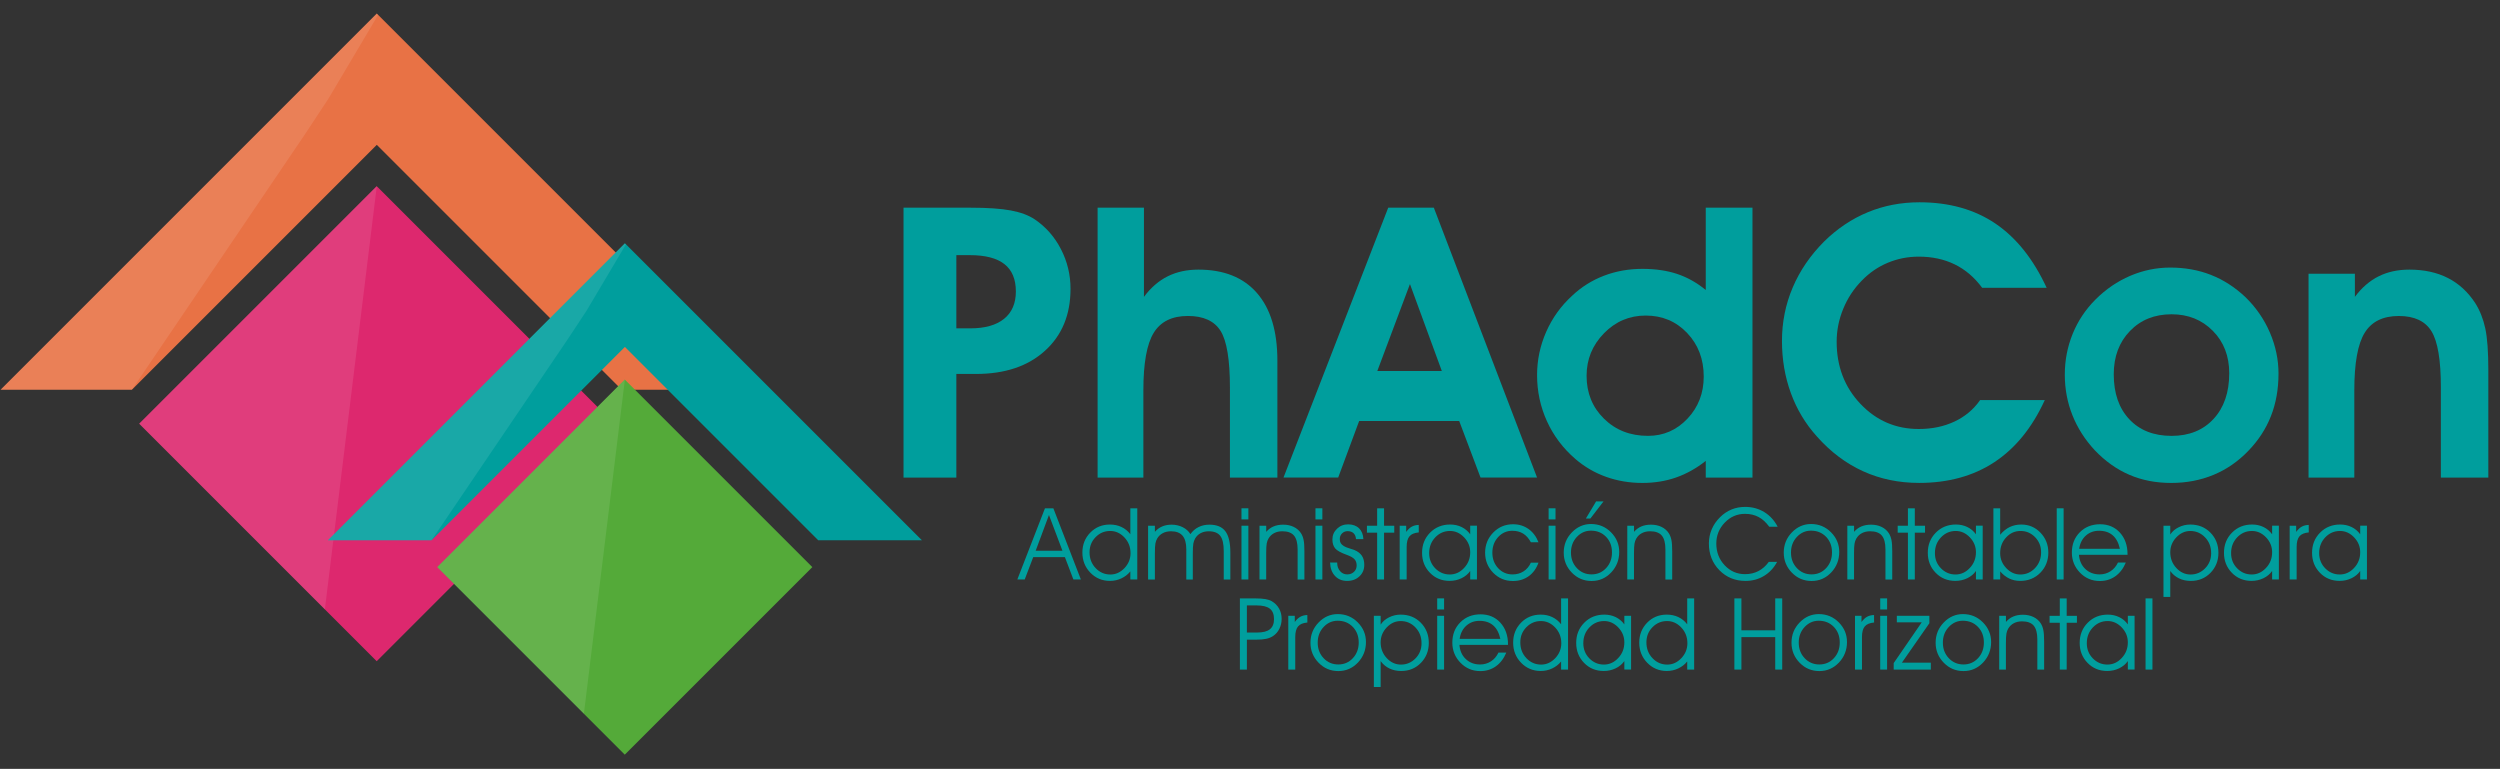 <?xml version="1.0" encoding="utf-8"?>
<!-- Generator: Adobe Illustrator 26.3.1, SVG Export Plug-In . SVG Version: 6.00 Build 0)  -->
<svg version="1.1" id="Capa_1" xmlns="http://www.w3.org/2000/svg" xmlns:xlink="http://www.w3.org/1999/xlink" x="0px" y="0px"
	 viewBox="0 0 1222.83 376.07" style="enable-background:new 0 0 1222.83 376.07;" xml:space="preserve">
<rect x="0" y="0" width="1222.83" height="376.07" fill="#333333" stroke="none"/>
<style type="text/css">
	.st0{fill:#DD286E;}
	.st1{opacity:0.1;fill:#FFFFFF;}
	.st2{fill:#E87245;}
	.st3{opacity:0.1;}
	.st4{fill:#FFFFFF;}
	.st5{fill:#54AA39;}
	.st6{fill:#009E9D;}
</style>
<g>
	<g>
		
			<rect x="102.13" y="125.07" transform="matrix(0.707 -0.707 0.707 0.707 -92.56 191.018)" class="st0" width="164.34" height="164.34"/>
		<polygon class="st1" points="171.6,194.54 158.9,298.05 68.09,207.24 184.3,91.03 		"/>
		<g>
			<polygon class="st2" points="184.3,70.84 304.08,190.62 368.3,190.62 184.3,6.62 0.3,190.62 64.52,190.62 			"/>
		</g>
		<g class="st3">
			<g>
				<polygon class="st4" points="148.81,66.21 160.55,48.42 184.96,7.29 184.3,6.62 0.3,190.62 64.52,190.62 				"/>
			</g>
		</g>
	</g>
	<g>
		
			<rect x="240.78" y="212.51" transform="matrix(0.707 -0.707 0.707 0.707 -106.619 297.375)" class="st5" width="129.76" height="129.76"/>
		<polygon class="st1" points="295.63,267.36 285.6,349.09 213.9,277.39 305.65,185.64 		"/>
		<g>
			<g>
				<polygon class="st6" points="305.65,169.69 400.23,264.27 450.93,264.27 305.65,118.99 160.38,264.27 211.08,264.27 				"/>
			</g>
		</g>
		<g class="st3">
			<g>
				<polygon class="st4" points="277.63,166.04 286.9,151.99 306.18,119.51 305.65,118.99 160.38,264.27 211.08,264.27 				"/>
			</g>
		</g>
	</g>
</g>
<g>
	<path class="st6" d="M467.78,233.6h-25.84V101.59h32.82c8.34,0,14.91,0.45,19.72,1.36s8.69,2.36,11.65,4.35
		c5.44,3.69,9.72,8.55,12.83,14.6c3.11,6.04,4.67,12.51,4.67,19.4c0,12.63-4.17,22.73-12.51,30.28
		c-8.34,7.56-19.58,11.33-33.73,11.33h-9.61V233.6z M467.78,160.61h6.8c7.19,0,12.71-1.56,16.55-4.67
		c3.84-3.11,5.76-7.57,5.76-13.37c0-5.98-1.86-10.44-5.58-13.37c-3.72-2.93-9.35-4.4-16.91-4.4h-6.62V160.61z"/>
	<path class="st6" d="M559.54,101.59v43.61c3.38-4.53,7.27-7.89,11.65-10.06c4.38-2.18,9.38-3.26,15-3.26
		c12.45,0,22,3.82,28.65,11.47c6.65,7.65,9.97,18.66,9.97,33.05v57.21h-23.21v-43.97c0-13.66-1.53-22.92-4.58-27.79
		c-3.05-4.86-8.39-7.3-16-7.3c-7.74,0-13.3,2.74-16.68,8.21c-3.39,5.47-5.08,14.85-5.08,28.15v42.7h-22.39V101.59H559.54z"/>
	<path class="st6" d="M664.8,205.94l-10.25,27.65h-26.75l51.23-132.01h22.3l50.5,132.01h-27.65l-10.43-27.65H664.8z M705.24,181.46
		l-15.59-42.52l-15.96,42.52H705.24z"/>
	<path class="st6" d="M834.34,141.84v-40.25h22.85V233.6h-22.85v-8.16c-4.59,3.63-9.43,6.33-14.51,8.11s-10.58,2.67-16.5,2.67
		c-6.29,0-12.21-1-17.77-2.99c-5.56-1.99-10.55-4.9-14.96-8.7c-6.04-5.2-10.68-11.35-13.92-18.45c-3.23-7.1-4.85-14.64-4.85-22.62
		c0-7.37,1.5-14.45,4.49-21.22c2.99-6.77,7.21-12.63,12.65-17.59c4.53-4.29,9.73-7.55,15.59-9.79c5.86-2.24,12.12-3.35,18.77-3.35
		c6.41,0,12.09,0.83,17.04,2.49C825.34,135.66,829.99,138.28,834.34,141.84z M833.35,184.18c0-8.52-2.71-15.62-8.12-21.31
		c-5.41-5.68-12.16-8.52-20.26-8.52c-7.98,0-14.79,2.9-20.44,8.7c-5.65,5.8-8.48,12.72-8.48,20.76c0,8.4,2.84,15.4,8.52,20.99
		c5.68,5.59,12.84,8.39,21.49,8.39c7.62,0,14.07-2.81,19.36-8.43C830.7,199.14,833.35,192.28,833.35,184.18z"/>
	<path class="st6" d="M1001.08,140.76h-31.55c-3.75-5.08-8.21-8.89-13.37-11.42s-11.05-3.81-17.63-3.81c-5.32,0-10.37,1-15.14,2.99
		c-4.78,1.99-9.01,4.9-12.69,8.7c-3.93,3.99-6.97,8.6-9.11,13.83c-2.15,5.23-3.22,10.59-3.22,16.09c0,12.09,3.88,22.23,11.65,30.42
		c7.77,8.19,17.27,12.28,28.51,12.28c6.47,0,12.29-1.21,17.45-3.63c5.17-2.42,9.35-5.92,12.56-10.52h31.64
		c-6.17,13.48-14.39,23.6-24.66,30.37c-10.28,6.77-22.55,10.15-36.81,10.15c-9.91,0-19.06-1.9-27.43-5.71
		c-8.37-3.81-15.88-9.46-22.53-16.95c-5.62-6.22-9.88-13.31-12.78-21.26c-2.9-7.95-4.35-16.46-4.35-25.52
		c0-9.19,1.75-17.91,5.26-26.16c3.5-8.25,8.64-15.76,15.41-22.53c6.41-6.29,13.52-11.05,21.35-14.28
		c7.83-3.23,16.24-4.85,25.25-4.85c14.45,0,26.79,3.45,37.04,10.34C986.16,116.19,994.55,126.67,1001.08,140.76z"/>
	<path class="st6" d="M1009.96,183.28c0-7.01,1.28-13.67,3.85-19.99c2.57-6.32,6.3-11.92,11.2-16.82
		c5.02-5.02,10.67-8.87,16.95-11.56c6.29-2.69,12.81-4.03,19.58-4.03c7.19,0,13.83,1.19,19.9,3.58c6.07,2.39,11.65,5.97,16.73,10.74
		c5.2,5.02,9.22,10.8,12.06,17.36c2.84,6.56,4.26,13.28,4.26,20.17c0,7.62-1.24,14.57-3.72,20.85c-2.48,6.29-6.2,11.97-11.15,17.05
		c-4.96,5.14-10.61,9.02-16.95,11.65c-6.35,2.63-13.24,3.94-20.67,3.94c-7.5,0-14.33-1.33-20.49-3.99
		c-6.17-2.66-11.79-6.65-16.86-11.97c-4.84-5.2-8.49-10.93-10.97-17.18C1011.2,196.83,1009.96,190.23,1009.96,183.28z M1033.9,183.1
		c0,9.25,2.54,16.58,7.62,21.99c5.08,5.41,11.97,8.11,20.67,8.11c8.58,0,15.43-2.77,20.54-8.3c5.11-5.53,7.66-12.98,7.66-22.35
		c0-8.4-2.67-15.31-8.02-20.72c-5.35-5.41-12.07-8.11-20.17-8.11c-8.34,0-15.14,2.74-20.4,8.21
		C1036.53,167.4,1033.9,174.45,1033.9,183.1z"/>
	<path class="st6" d="M1151.85,133.87v11.33c3.38-4.53,7.27-7.89,11.65-10.06c4.38-2.18,9.38-3.26,15-3.26
		c7.19,0,13.46,1.36,18.81,4.08c5.35,2.72,9.81,6.8,13.37,12.24c2.3,3.63,3.94,7.75,4.94,12.38c1,4.62,1.5,11.38,1.5,20.26v52.77
		h-23.21v-44.15c0-13.36-1.54-22.51-4.62-27.47c-3.08-4.96-8.4-7.43-15.96-7.43c-7.74,0-13.3,2.74-16.68,8.21
		c-3.39,5.47-5.08,14.85-5.08,28.15v42.7h-22.39v-99.73H1151.85z"/>
</g>
<g>
	<path class="st6" d="M501.22,283.44h-3.61l13.51-34.81h4.11l13.46,34.81h-3.66l-4.16-10.93h-15.49L501.22,283.44z M519.68,269.39
		l-6.6-17.48l-6.5,17.48H519.68z"/>
	<path class="st6" d="M552.89,261.31v-5.86v-6.81h3.39v34.81h-3.39v-3.97c-1.18,1.47-2.65,2.61-4.4,3.43
		c-1.75,0.82-3.61,1.23-5.57,1.23c-3.79,0-6.99-1.34-9.59-4.02c-2.6-2.68-3.9-5.96-3.9-9.85c0-3.86,1.28-7.1,3.85-9.74
		c2.57-2.64,5.78-3.96,9.63-3.96c2.07,0,3.96,0.4,5.65,1.21C550.27,258.58,551.71,259.76,552.89,261.31z M552.98,270.56
		c0-3-0.99-5.55-2.98-7.67s-4.32-3.18-6.99-3.18c-2.77,0-5.15,1.01-7.12,3.02c-1.98,2.02-2.96,4.48-2.96,7.4
		c0,3.08,0.99,5.66,2.98,7.75c1.98,2.09,4.39,3.13,7.21,3.13c2.6,0,4.89-1.04,6.89-3.13C551.99,275.79,552.98,273.35,552.98,270.56z
		"/>
	<path class="st6" d="M582.27,261.26c1.07-1.51,2.39-2.67,3.98-3.45c1.59-0.79,3.36-1.18,5.32-1.18c3.57,0,6.17,1.07,7.79,3.22
		s2.44,5.59,2.44,10.34v13.27h-3.23v-13.96c0-3.47-0.57-5.95-1.72-7.42c-1.15-1.47-3.02-2.21-5.62-2.21c-1.5,0-2.82,0.31-3.96,0.92
		c-1.14,0.61-2.04,1.49-2.71,2.64c-0.4,0.72-0.69,1.53-0.86,2.45c-0.17,0.92-0.26,2.51-0.26,4.79v12.79h-3.18v-14.73
		c0-3.03-0.61-5.26-1.84-6.71c-1.23-1.44-3.11-2.16-5.64-2.16c-1.53,0-2.87,0.31-4.03,0.92c-1.16,0.61-2.07,1.49-2.74,2.64
		c-0.42,0.72-0.71,1.53-0.87,2.45c-0.17,0.92-0.25,2.51-0.25,4.79v12.79h-3.32v-26.3h3.32v2.99c1-1.16,2.19-2.04,3.55-2.63
		c1.36-0.59,2.91-0.88,4.63-0.88c1.99,0,3.81,0.42,5.45,1.25C580.16,258.71,581.41,259.84,582.27,261.26z"/>
	<path class="st6" d="M610.62,254.06h-3.37v-5.43h3.37V254.06z M607.25,283.44v-26.3h3.37v26.3H607.25z"/>
	<path class="st6" d="M616.07,257.15h3.28v2.99c1.04-1.2,2.24-2.08,3.6-2.65c1.36-0.57,2.92-0.86,4.67-0.86
		c1.93,0,3.65,0.36,5.15,1.08s2.7,1.75,3.57,3.08c0.61,0.94,1.04,2.04,1.3,3.31s0.39,3.14,0.39,5.61v13.75h-3.32v-14.73
		c0-3.11-0.59-5.36-1.78-6.77c-1.19-1.4-3.09-2.1-5.7-2.1c-1.53,0-2.87,0.31-4.03,0.92c-1.16,0.61-2.07,1.49-2.74,2.64
		c-0.42,0.72-0.71,1.53-0.87,2.45c-0.17,0.92-0.25,2.51-0.25,4.79v12.79h-3.28V257.15z"/>
	<path class="st6" d="M646.81,254.06h-3.37v-5.43h3.37V254.06z M643.44,283.44v-26.3h3.37v26.3H643.44z"/>
	<path class="st6" d="M650.59,275.17h3.47v0.1c0,1.64,0.47,3,1.41,4.08c0.94,1.08,2.1,1.61,3.49,1.61c1.32,0,2.42-0.41,3.3-1.24
		c0.88-0.83,1.32-1.87,1.32-3.13c0-1.26-0.35-2.27-1.04-3.04s-1.95-1.48-3.77-2.15c-2.92-1.04-4.82-2.1-5.71-3.18
		c-0.89-1.08-1.34-2.53-1.34-4.35c0-2.06,0.75-3.8,2.24-5.24c1.49-1.43,3.29-2.15,5.42-2.15c2.25,0,4.03,0.64,5.36,1.91
		c1.32,1.28,2.03,3.05,2.13,5.33h-3.61c-0.08-1.24-0.47-2.21-1.18-2.89c-0.71-0.69-1.68-1.03-2.9-1.03c-1.1,0-2.02,0.37-2.75,1.11
		c-0.73,0.74-1.1,1.66-1.1,2.76c0,0.78,0.15,1.44,0.45,1.97c0.3,0.53,0.8,1.02,1.51,1.45c0.64,0.4,1.57,0.78,2.79,1.15
		c1.22,0.37,2.04,0.64,2.45,0.81c1.64,0.7,2.85,1.63,3.62,2.8c0.77,1.16,1.16,2.65,1.16,4.45c0,2.26-0.79,4.14-2.37,5.62
		c-1.58,1.48-3.58,2.22-6,2.22c-2.47,0-4.46-0.81-5.95-2.43C651.46,280.09,650.67,277.91,650.59,275.17z"/>
	<path class="st6" d="M673.61,283.44v-22.9h-5v-3.39h5v-8.51h3.37v8.51h5v3.39h-5v22.9H673.61z"/>
	<path class="st6" d="M688.05,283.44h-3.42v-26.3h3.18v3.04c0.83-1.16,1.73-2.02,2.71-2.56c0.98-0.54,2.12-0.83,3.43-0.86l0.02,3.66
		c-2.12,0.19-3.64,0.82-4.55,1.9c-0.92,1.08-1.38,2.83-1.38,5.25V283.44z"/>
	<path class="st6" d="M719.13,279.28c-1.05,1.51-2.47,2.7-4.27,3.56s-3.73,1.29-5.8,1.29c-3.86,0-7.07-1.32-9.63-3.96
		c-2.57-2.64-3.85-5.89-3.85-9.77c0-3.94,1.31-7.23,3.93-9.87c2.62-2.65,5.9-3.97,9.84-3.97c2.02,0,3.88,0.41,5.57,1.23
		c1.69,0.82,3.09,2,4.21,3.55v-4.21h3.3v26.3h-3.3V279.28z M719.13,270.13c0-2.79-1-5.22-2.99-7.3c-1.99-2.08-4.29-3.12-6.89-3.12
		c-2.82,0-5.22,1.04-7.21,3.12s-2.98,4.66-2.98,7.73c0,2.93,0.99,5.41,2.96,7.42c1.98,2.02,4.35,3.02,7.12,3.02
		c2.68,0,5.01-1.06,6.99-3.19C718.14,275.69,719.13,273.12,719.13,270.13z"/>
	<path class="st6" d="M748.8,265.23c-1.04-1.91-2.3-3.33-3.79-4.24c-1.49-0.92-3.26-1.37-5.32-1.37c-2.71,0-5.01,1.03-6.9,3.08
		c-1.89,2.06-2.83,4.6-2.83,7.63c0,3.03,0.95,5.56,2.84,7.59c1.9,2.03,4.24,3.05,7.03,3.05c2.04,0,3.84-0.5,5.4-1.51
		c1.56-1,2.75-2.42,3.56-4.23h3.73c-1.02,2.85-2.62,5.06-4.8,6.62c-2.18,1.56-4.76,2.34-7.72,2.34c-3.81,0-7.02-1.35-9.65-4.05
		c-2.62-2.7-3.93-5.96-3.93-9.77c0-3.89,1.33-7.18,3.98-9.89c2.65-2.7,5.88-4.05,9.69-4.05c2.85,0,5.37,0.77,7.54,2.31
		s3.8,3.7,4.89,6.49H748.8z"/>
	<path class="st6" d="M760.85,254.06h-3.37v-5.43h3.37V254.06z M757.48,283.44v-26.3h3.37v26.3H757.48z"/>
	<path class="st6" d="M764.87,270.32c0-3.86,1.32-7.16,3.97-9.9s5.78-4.11,9.4-4.11c3.81,0,7.06,1.35,9.74,4.04s4.03,5.9,4.03,9.63
		c0,3.92-1.32,7.27-3.94,10.04c-2.63,2.77-5.82,4.16-9.56,4.16c-3.81,0-7.03-1.36-9.67-4.08S764.87,274.13,764.87,270.32z
		 M768.41,270.27c0,3.03,0.96,5.57,2.89,7.61c1.93,2.05,4.33,3.07,7.2,3.07c2.82,0,5.19-1.02,7.1-3.07c1.91-2.05,2.87-4.6,2.87-7.66
		c0-3.11-0.97-5.66-2.91-7.66s-4.39-3-7.38-3c-2.68,0-4.98,1.03-6.9,3.08C769.37,264.7,768.41,267.24,768.41,270.27z M777.9,253.63
		h-2.2l5-8.37h3.63L777.9,253.63z"/>
	<path class="st6" d="M795.97,257.15h3.28v2.99c1.04-1.2,2.24-2.08,3.6-2.65c1.36-0.57,2.92-0.86,4.67-0.86
		c1.93,0,3.65,0.36,5.15,1.08s2.7,1.75,3.57,3.08c0.61,0.94,1.04,2.04,1.3,3.31s0.39,3.14,0.39,5.61v13.75h-3.32v-14.73
		c0-3.11-0.59-5.36-1.78-6.77c-1.19-1.4-3.09-2.1-5.7-2.1c-1.53,0-2.87,0.31-4.03,0.92c-1.16,0.61-2.07,1.49-2.74,2.64
		c-0.42,0.72-0.71,1.53-0.87,2.45c-0.17,0.92-0.25,2.51-0.25,4.79v12.79h-3.28V257.15z"/>
	<path class="st6" d="M865.39,257.65c-1.56-2.17-3.31-3.76-5.24-4.78c-1.93-1.02-4.13-1.53-6.6-1.53c-3.87,0-7.18,1.43-9.93,4.3
		c-2.75,2.87-4.12,6.28-4.12,10.23c0,4.21,1.37,7.75,4.1,10.64c2.73,2.89,6.05,4.33,9.96,4.33c2.41,0,4.58-0.5,6.53-1.51
		c1.94-1,3.63-2.5,5.07-4.49h4.06c-1.59,2.96-3.73,5.26-6.41,6.87c-2.68,1.62-5.68,2.43-9.01,2.43c-5.12,0-9.38-1.75-12.8-5.24
		c-3.42-3.49-5.13-7.85-5.13-13.08c0-2.44,0.46-4.75,1.39-6.93s2.28-4.15,4.06-5.9c1.66-1.66,3.52-2.91,5.58-3.77
		c2.06-0.85,4.3-1.28,6.71-1.28c3.46,0,6.57,0.84,9.34,2.53c2.76,1.69,4.95,4.08,6.56,7.17H865.39z"/>
	<path class="st6" d="M872.49,270.32c0-3.86,1.32-7.16,3.97-9.9s5.78-4.11,9.4-4.11c3.81,0,7.06,1.35,9.74,4.04s4.03,5.9,4.03,9.63
		c0,3.92-1.32,7.27-3.94,10.04c-2.63,2.77-5.82,4.16-9.56,4.16c-3.81,0-7.03-1.36-9.67-4.08S872.49,274.13,872.49,270.32z
		 M876.03,270.27c0,3.03,0.96,5.57,2.89,7.61c1.93,2.05,4.33,3.07,7.2,3.07c2.82,0,5.19-1.02,7.1-3.07c1.91-2.05,2.87-4.6,2.87-7.66
		c0-3.11-0.97-5.66-2.91-7.66s-4.39-3-7.38-3c-2.68,0-4.98,1.03-6.9,3.08C876.99,264.7,876.03,267.24,876.03,270.27z"/>
	<path class="st6" d="M903.6,257.15h3.28v2.99c1.04-1.2,2.24-2.08,3.6-2.65c1.36-0.57,2.92-0.86,4.67-0.86
		c1.93,0,3.65,0.36,5.15,1.08s2.7,1.75,3.57,3.08c0.61,0.94,1.04,2.04,1.3,3.31s0.39,3.14,0.39,5.61v13.75h-3.32v-14.73
		c0-3.11-0.59-5.36-1.78-6.77c-1.19-1.4-3.09-2.1-5.7-2.1c-1.53,0-2.87,0.31-4.03,0.92c-1.16,0.61-2.07,1.49-2.74,2.64
		c-0.42,0.72-0.71,1.53-0.87,2.45c-0.17,0.92-0.25,2.51-0.25,4.79v12.79h-3.28V257.15z"/>
	<path class="st6" d="M933.22,283.44v-22.9h-5v-3.39h5v-8.51h3.37v8.51h5v3.39h-5v22.9H933.22z"/>
	<path class="st6" d="M966.5,279.28c-1.05,1.51-2.47,2.7-4.27,3.56s-3.73,1.29-5.8,1.29c-3.86,0-7.07-1.32-9.63-3.96
		c-2.57-2.64-3.85-5.89-3.85-9.77c0-3.94,1.31-7.23,3.93-9.87c2.62-2.65,5.9-3.97,9.84-3.97c2.02,0,3.88,0.41,5.57,1.23
		c1.69,0.82,3.09,2,4.21,3.55v-4.21h3.3v26.3h-3.3V279.28z M966.5,270.13c0-2.79-1-5.22-2.99-7.3c-1.99-2.08-4.29-3.12-6.89-3.12
		c-2.82,0-5.22,1.04-7.21,3.12s-2.98,4.66-2.98,7.73c0,2.93,0.99,5.41,2.96,7.42c1.98,2.02,4.35,3.02,7.12,3.02
		c2.68,0,5.01-1.06,6.99-3.19C965.5,275.69,966.5,273.12,966.5,270.13z"/>
	<path class="st6" d="M978.35,248.64v10.97v1.96c1.42-1.71,2.97-2.96,4.66-3.78c1.69-0.81,3.58-1.22,5.67-1.22
		c3.7,0,6.83,1.33,9.38,3.99c2.56,2.66,3.84,5.9,3.84,9.71c0,3.94-1.31,7.23-3.92,9.89c-2.61,2.65-5.9,3.98-9.85,3.98
		c-1.95,0-3.73-0.39-5.34-1.16c-1.62-0.77-3.1-1.94-4.43-3.5v3.97h-3.32v-34.81H978.35z M978.35,270.56c0,2.81,0.99,5.25,2.98,7.33
		c1.98,2.08,4.27,3.12,6.85,3.12c2.82,0,5.22-1.04,7.21-3.13c1.98-2.09,2.98-4.67,2.98-7.75c0-2.92-0.99-5.38-2.96-7.4
		c-1.98-2.02-4.34-3.02-7.1-3.02c-2.76,0-5.1,1.05-7.04,3.16C979.32,264.96,978.35,267.53,978.35,270.56z"/>
	<path class="st6" d="M1006.01,283.44v-34.81h3.37v34.81H1006.01z"/>
	<path class="st6" d="M1040.63,271.37h-23.74c0.21,2.86,1.24,5.17,3.11,6.94c1.87,1.76,4.19,2.65,6.98,2.65
		c1.98,0,3.75-0.51,5.33-1.54c1.58-1.02,2.8-2.45,3.66-4.27h3.83c-1.21,2.91-2.91,5.14-5.1,6.7c-2.19,1.56-4.73,2.34-7.61,2.34
		c-3.83,0-7.06-1.36-9.71-4.09c-2.65-2.73-3.97-6-3.97-9.83c0-4,1.29-7.31,3.89-9.92c2.59-2.61,5.9-3.92,9.93-3.92
		c3.95,0,7.18,1.36,9.67,4.08c2.49,2.72,3.74,6.26,3.74,10.61V271.37z M1036.9,268.43c-0.64-2.92-1.81-5.13-3.51-6.6
		s-3.93-2.22-6.67-2.22c-2.55,0-4.71,0.79-6.48,2.38c-1.77,1.59-2.85,3.73-3.25,6.44H1036.9z"/>
	<path class="st6" d="M1058.23,257.15h3.32v4.3c0.96-1.48,2.32-2.67,4.1-3.55c1.78-0.88,3.67-1.33,5.68-1.33
		c3.97,0,7.26,1.32,9.86,3.96s3.91,5.93,3.91,9.89c0,3.86-1.29,7.11-3.86,9.75c-2.57,2.65-5.79,3.97-9.65,3.97
		c-2.14,0-4.06-0.41-5.77-1.24c-1.71-0.83-3.14-2.03-4.27-3.61v1.82v3.92v6.93h-3.32V257.15z M1061.55,270.13
		c0,3,0.99,5.56,2.96,7.69c1.98,2.13,4.3,3.19,6.98,3.19c2.76,0,5.12-1.01,7.1-3.02c1.98-2.02,2.96-4.49,2.96-7.42
		c0-3.08-0.99-5.65-2.98-7.73c-1.98-2.08-4.39-3.12-7.21-3.12c-2.6,0-4.89,1.04-6.86,3.13
		C1062.54,264.92,1061.55,267.35,1061.55,270.13z"/>
	<path class="st6" d="M1111.37,279.28c-1.05,1.51-2.47,2.7-4.27,3.56s-3.73,1.29-5.8,1.29c-3.86,0-7.07-1.32-9.63-3.96
		c-2.57-2.64-3.85-5.89-3.85-9.77c0-3.94,1.31-7.23,3.93-9.87c2.62-2.65,5.9-3.97,9.84-3.97c2.02,0,3.88,0.41,5.57,1.23
		c1.69,0.82,3.09,2,4.21,3.55v-4.21h3.3v26.3h-3.3V279.28z M1111.37,270.13c0-2.79-1-5.22-2.99-7.3c-1.99-2.08-4.29-3.12-6.89-3.12
		c-2.82,0-5.22,1.04-7.21,3.12s-2.98,4.66-2.98,7.73c0,2.93,0.99,5.41,2.96,7.42c1.98,2.02,4.35,3.02,7.12,3.02
		c2.68,0,5.01-1.06,6.99-3.19C1110.38,275.69,1111.37,273.12,1111.37,270.13z"/>
	<path class="st6" d="M1123.37,283.44h-3.42v-26.3h3.18v3.04c0.83-1.16,1.73-2.02,2.71-2.56c0.98-0.54,2.12-0.83,3.43-0.86
		l0.02,3.66c-2.12,0.19-3.64,0.82-4.55,1.9c-0.92,1.08-1.38,2.83-1.38,5.25V283.44z"/>
	<path class="st6" d="M1154.45,279.28c-1.05,1.51-2.47,2.7-4.27,3.56s-3.73,1.29-5.8,1.29c-3.86,0-7.07-1.32-9.63-3.96
		c-2.57-2.64-3.85-5.89-3.85-9.77c0-3.94,1.31-7.23,3.93-9.87c2.62-2.65,5.9-3.97,9.84-3.97c2.02,0,3.88,0.41,5.57,1.23
		c1.69,0.82,3.09,2,4.21,3.55v-4.21h3.3v26.3h-3.3V279.28z M1154.45,270.13c0-2.79-1-5.22-2.99-7.3c-1.99-2.08-4.29-3.12-6.89-3.12
		c-2.82,0-5.22,1.04-7.21,3.12s-2.98,4.66-2.98,7.73c0,2.93,0.99,5.41,2.96,7.42c1.98,2.02,4.35,3.02,7.12,3.02
		c2.68,0,5.01-1.06,6.99-3.19C1153.46,275.69,1154.45,273.12,1154.45,270.13z"/>
	<path class="st6" d="M606.47,292.7h7.39c2.12,0,3.82,0.11,5.09,0.33c1.28,0.22,2.33,0.58,3.18,1.08c1.53,0.92,2.71,2.12,3.53,3.6
		c0.82,1.47,1.23,3.14,1.23,4.98c0,1.75-0.37,3.38-1.11,4.87s-1.77,2.67-3.1,3.55c-0.92,0.62-2.03,1.07-3.31,1.35
		c-1.28,0.28-2.92,0.42-4.91,0.42h-4.57v14.63h-3.42V292.7z M609.89,296.12v13.27h5.04c2.81,0,4.88-0.53,6.22-1.6
		c1.34-1.07,2.01-2.72,2.01-4.95c0-2.33-0.67-4.03-2.02-5.1s-3.51-1.61-6.49-1.61H609.89z"/>
	<path class="st6" d="M633.56,327.51h-3.42v-26.3h3.18v3.04c0.83-1.16,1.73-2.02,2.71-2.56c0.98-0.54,2.12-0.83,3.43-0.86l0.02,3.66
		c-2.12,0.19-3.64,0.82-4.55,1.9c-0.92,1.08-1.38,2.83-1.38,5.25V327.51z"/>
	<path class="st6" d="M640.99,314.38c0-3.86,1.32-7.16,3.97-9.9s5.78-4.11,9.4-4.11c3.81,0,7.06,1.35,9.74,4.04s4.03,5.9,4.03,9.63
		c0,3.92-1.32,7.27-3.94,10.04c-2.63,2.77-5.82,4.16-9.56,4.16c-3.81,0-7.03-1.36-9.67-4.08S640.99,318.19,640.99,314.38z
		 M644.53,314.33c0,3.03,0.96,5.57,2.89,7.61c1.93,2.05,4.33,3.07,7.2,3.07c2.82,0,5.19-1.02,7.1-3.07c1.91-2.05,2.87-4.6,2.87-7.66
		c0-3.11-0.97-5.66-2.91-7.66s-4.39-3-7.38-3c-2.68,0-4.98,1.03-6.9,3.08C645.49,308.76,644.53,311.3,644.53,314.33z"/>
	<path class="st6" d="M672,301.21h3.32v4.3c0.96-1.48,2.32-2.67,4.1-3.55c1.78-0.88,3.67-1.33,5.68-1.33c3.97,0,7.26,1.32,9.86,3.96
		s3.91,5.93,3.91,9.89c0,3.86-1.29,7.11-3.86,9.75c-2.57,2.65-5.79,3.97-9.65,3.97c-2.14,0-4.06-0.41-5.77-1.24
		c-1.71-0.83-3.14-2.03-4.27-3.61v1.82v3.92v6.93H672V301.21z M675.32,314.19c0,3,0.99,5.56,2.96,7.69c1.98,2.13,4.3,3.19,6.98,3.19
		c2.76,0,5.12-1.01,7.1-3.02c1.98-2.02,2.96-4.49,2.96-7.42c0-3.08-0.99-5.65-2.98-7.73c-1.98-2.08-4.39-3.12-7.21-3.12
		c-2.6,0-4.89,1.04-6.86,3.13C676.31,308.99,675.32,311.42,675.32,314.19z"/>
	<path class="st6" d="M706.35,298.12h-3.37v-5.43h3.37V298.12z M702.98,327.51v-26.3h3.37v26.3H702.98z"/>
	<path class="st6" d="M737.6,315.43h-23.74c0.21,2.86,1.24,5.17,3.11,6.94c1.87,1.76,4.19,2.65,6.98,2.65
		c1.98,0,3.75-0.51,5.33-1.54c1.58-1.02,2.8-2.45,3.66-4.27h3.83c-1.21,2.91-2.91,5.14-5.1,6.7c-2.19,1.56-4.73,2.34-7.61,2.34
		c-3.83,0-7.06-1.36-9.71-4.09c-2.65-2.73-3.97-6-3.97-9.83c0-4,1.29-7.31,3.89-9.92c2.59-2.61,5.9-3.92,9.93-3.92
		c3.95,0,7.18,1.36,9.67,4.08c2.49,2.72,3.74,6.26,3.74,10.61V315.43z M733.87,312.49c-0.64-2.92-1.81-5.13-3.51-6.6
		s-3.93-2.22-6.67-2.22c-2.55,0-4.71,0.79-6.48,2.38c-1.77,1.59-2.85,3.73-3.25,6.44H733.87z"/>
	<path class="st6" d="M763.59,305.37v-5.86v-6.81h3.39v34.81h-3.39v-3.97c-1.18,1.47-2.65,2.61-4.4,3.43
		c-1.75,0.82-3.61,1.23-5.57,1.23c-3.79,0-6.99-1.34-9.59-4.02c-2.6-2.68-3.9-5.96-3.9-9.85c0-3.86,1.28-7.1,3.85-9.74
		c2.57-2.64,5.78-3.96,9.63-3.96c2.07,0,3.96,0.4,5.65,1.21C760.97,302.65,762.41,303.82,763.59,305.37z M763.68,314.62
		c0-3-0.99-5.55-2.98-7.67s-4.32-3.18-6.99-3.18c-2.77,0-5.15,1.01-7.12,3.02c-1.98,2.02-2.96,4.48-2.96,7.4
		c0,3.08,0.99,5.66,2.98,7.75c1.98,2.09,4.39,3.13,7.21,3.13c2.6,0,4.89-1.04,6.89-3.13C762.69,319.85,763.68,317.41,763.68,314.62z
		"/>
	<path class="st6" d="M794.52,323.35c-1.05,1.51-2.47,2.7-4.27,3.56s-3.73,1.29-5.8,1.29c-3.86,0-7.07-1.32-9.63-3.96
		c-2.57-2.64-3.85-5.89-3.85-9.77c0-3.94,1.31-7.23,3.93-9.87c2.62-2.65,5.9-3.97,9.84-3.97c2.02,0,3.88,0.41,5.57,1.23
		c1.69,0.82,3.09,2,4.21,3.55v-4.21h3.3v26.3h-3.3V323.35z M794.52,314.19c0-2.79-1-5.22-2.99-7.3c-1.99-2.08-4.29-3.12-6.89-3.12
		c-2.82,0-5.22,1.04-7.21,3.12s-2.98,4.66-2.98,7.73c0,2.93,0.99,5.41,2.96,7.42c1.98,2.02,4.35,3.02,7.12,3.02
		c2.68,0,5.01-1.06,6.99-3.19C793.53,319.75,794.52,317.19,794.52,314.19z"/>
	<path class="st6" d="M825.27,305.37v-5.86v-6.81h3.39v34.81h-3.39v-3.97c-1.18,1.47-2.65,2.61-4.4,3.43
		c-1.75,0.82-3.61,1.23-5.57,1.23c-3.79,0-6.99-1.34-9.59-4.02c-2.6-2.68-3.9-5.96-3.9-9.85c0-3.86,1.28-7.1,3.85-9.74
		c2.57-2.64,5.78-3.96,9.63-3.96c2.07,0,3.96,0.4,5.65,1.21C822.65,302.65,824.09,303.82,825.27,305.37z M825.36,314.62
		c0-3-0.99-5.55-2.98-7.67s-4.32-3.18-6.99-3.18c-2.77,0-5.15,1.01-7.12,3.02c-1.98,2.02-2.96,4.48-2.96,7.4
		c0,3.08,0.99,5.66,2.98,7.75c1.98,2.09,4.39,3.13,7.21,3.13c2.6,0,4.89-1.04,6.89-3.13C824.37,319.85,825.36,317.41,825.36,314.62z
		"/>
	<path class="st6" d="M851.78,327.51h-3.44V292.7h3.44v15.61h16.54V292.7h3.42v34.81h-3.42v-15.87h-16.54V327.51z"/>
	<path class="st6" d="M876.28,314.38c0-3.86,1.32-7.16,3.97-9.9s5.78-4.11,9.4-4.11c3.81,0,7.06,1.35,9.74,4.04s4.03,5.9,4.03,9.63
		c0,3.92-1.32,7.27-3.94,10.04c-2.63,2.77-5.82,4.16-9.56,4.16c-3.81,0-7.03-1.36-9.67-4.08S876.28,318.19,876.28,314.38z
		 M879.82,314.33c0,3.03,0.96,5.57,2.89,7.61c1.93,2.05,4.33,3.07,7.2,3.07c2.82,0,5.19-1.02,7.1-3.07c1.91-2.05,2.87-4.6,2.87-7.66
		c0-3.11-0.97-5.66-2.91-7.66s-4.39-3-7.38-3c-2.68,0-4.98,1.03-6.9,3.08C880.78,308.76,879.82,311.3,879.82,314.33z"/>
	<path class="st6" d="M910.76,327.51h-3.42v-26.3h3.18v3.04c0.83-1.16,1.73-2.02,2.71-2.56c0.98-0.54,2.12-0.83,3.43-0.86l0.02,3.66
		c-2.12,0.19-3.64,0.82-4.55,1.9c-0.92,1.08-1.38,2.83-1.38,5.25V327.51z"/>
	<path class="st6" d="M923.05,298.12h-3.37v-5.43h3.37V298.12z M919.67,327.51v-26.3h3.37v26.3H919.67z"/>
	<path class="st6" d="M944.44,327.51h-18.17v-3.18l13.72-19.94H927.8v-3.18h15.92v3.63l-13.44,19.29h14.15V327.51z"/>
	<path class="st6" d="M946.78,314.38c0-3.86,1.32-7.16,3.97-9.9s5.78-4.11,9.4-4.11c3.81,0,7.06,1.35,9.74,4.04s4.03,5.9,4.03,9.63
		c0,3.92-1.32,7.27-3.94,10.04c-2.63,2.77-5.82,4.16-9.56,4.16c-3.81,0-7.03-1.36-9.67-4.08S946.78,318.19,946.78,314.38z
		 M950.32,314.33c0,3.03,0.96,5.57,2.89,7.61c1.93,2.05,4.33,3.07,7.2,3.07c2.82,0,5.19-1.02,7.1-3.07c1.91-2.05,2.87-4.6,2.87-7.66
		c0-3.11-0.97-5.66-2.91-7.66s-4.39-3-7.38-3c-2.68,0-4.98,1.03-6.9,3.08C951.28,308.76,950.32,311.3,950.32,314.33z"/>
	<path class="st6" d="M977.89,301.21h3.28v2.99c1.04-1.2,2.24-2.08,3.6-2.65c1.36-0.57,2.92-0.86,4.67-0.86
		c1.93,0,3.65,0.36,5.15,1.08s2.7,1.75,3.57,3.08c0.61,0.94,1.04,2.04,1.3,3.31s0.39,3.14,0.39,5.61v13.75h-3.32v-14.73
		c0-3.11-0.59-5.36-1.78-6.77c-1.19-1.4-3.09-2.1-5.7-2.1c-1.53,0-2.87,0.31-4.03,0.92c-1.16,0.61-2.07,1.49-2.74,2.64
		c-0.42,0.72-0.71,1.53-0.87,2.45c-0.17,0.92-0.25,2.51-0.25,4.79v12.79h-3.28V301.21z"/>
	<path class="st6" d="M1007.51,327.51v-22.9h-5v-3.39h5v-8.51h3.37v8.51h5v3.39h-5v22.9H1007.51z"/>
	<path class="st6" d="M1040.79,323.35c-1.05,1.51-2.47,2.7-4.27,3.56s-3.73,1.29-5.8,1.29c-3.86,0-7.07-1.32-9.63-3.96
		c-2.57-2.64-3.85-5.89-3.85-9.77c0-3.94,1.31-7.23,3.93-9.87c2.62-2.65,5.9-3.97,9.84-3.97c2.02,0,3.88,0.41,5.57,1.23
		c1.69,0.82,3.09,2,4.21,3.55v-4.21h3.3v26.3h-3.3V323.35z M1040.79,314.19c0-2.79-1-5.22-2.99-7.3c-1.99-2.08-4.29-3.12-6.89-3.12
		c-2.82,0-5.22,1.04-7.21,3.12c-1.98,2.08-2.98,4.66-2.98,7.73c0,2.93,0.99,5.41,2.96,7.42c1.98,2.02,4.35,3.02,7.12,3.02
		c2.68,0,5.01-1.06,6.99-3.19C1039.79,319.75,1040.79,317.19,1040.79,314.19z"/>
	<path class="st6" d="M1049.46,327.51V292.7h3.37v34.81H1049.46z"/>
</g>
</svg>

